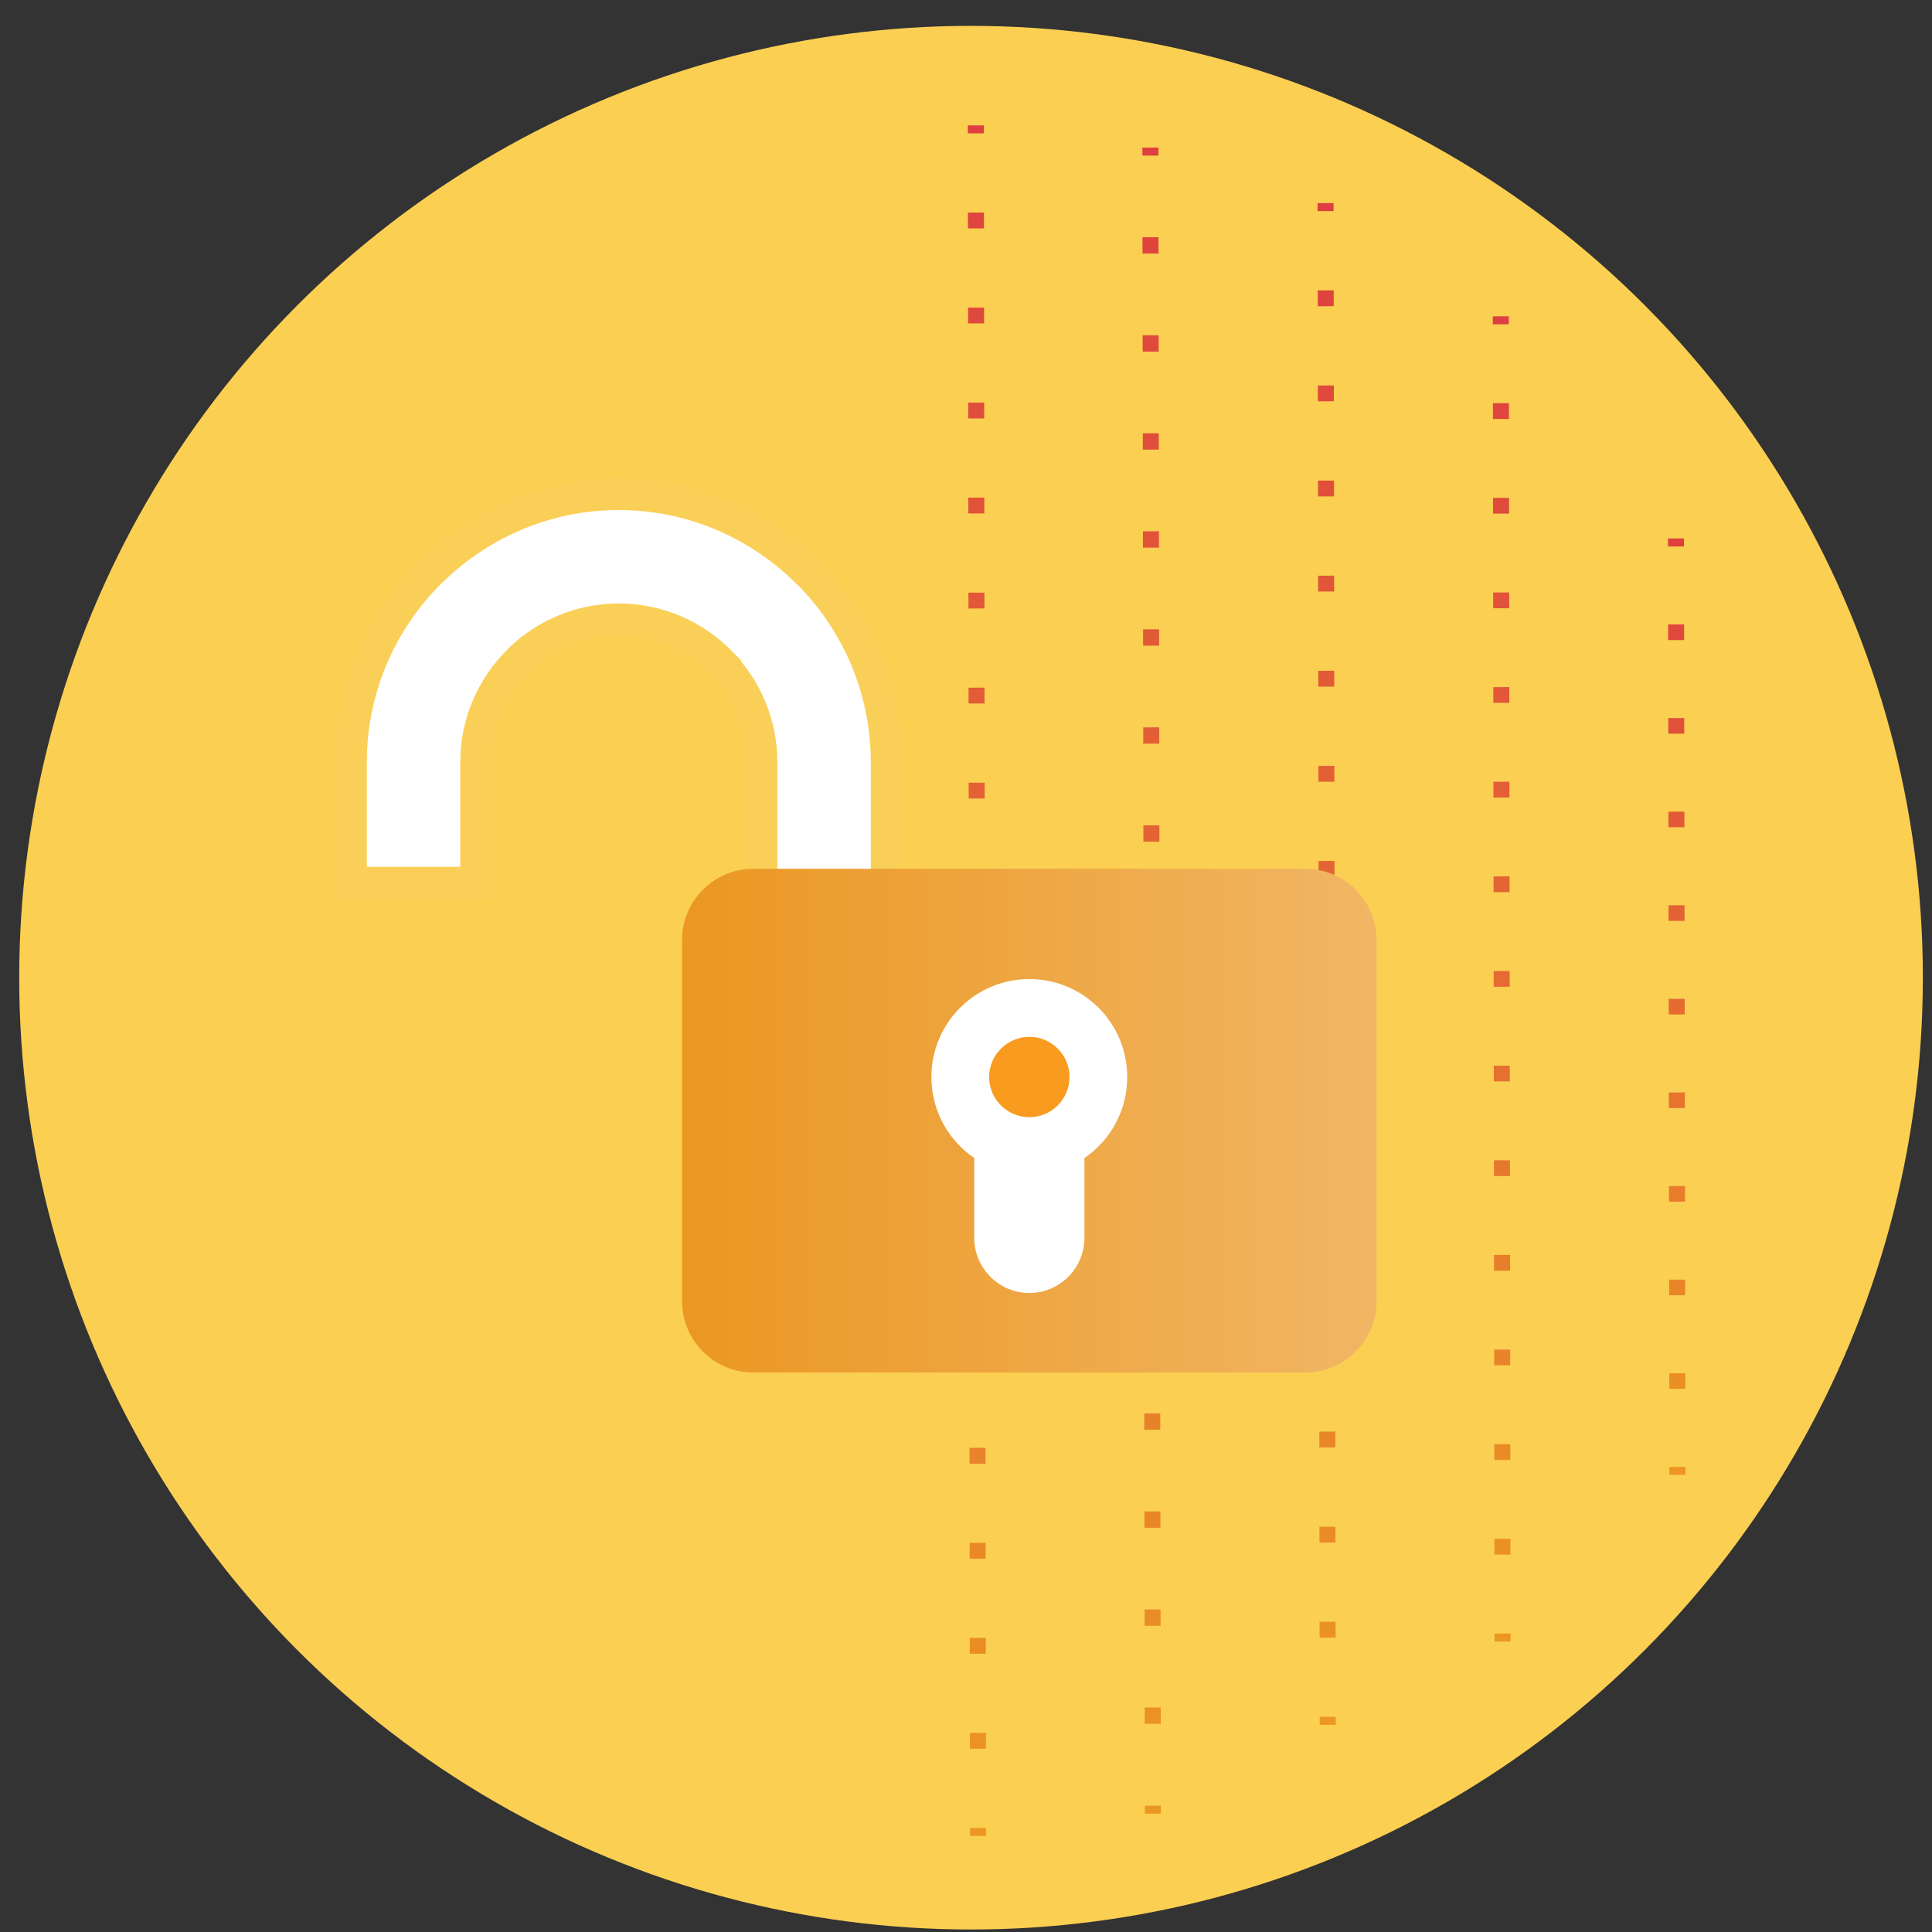 <?xml version="1.0" encoding="iso-8859-1"?>
<!-- Generator: Adobe Illustrator 19.1.1, SVG Export Plug-In . SVG Version: 6.00 Build 0)  -->
<svg version="1.1" id="Layer_1" xmlns="http://www.w3.org/2000/svg" xmlns:xlink="http://www.w3.org/1999/xlink" x="0px" y="0px"
	 viewBox="0 0 120.773 120.773" style="enable-background:new 0 0 120.773 120.773;" xml:space="preserve">
<rect x="0" y="0" width="120.773" height="120.773" fill="#333333" stroke="none"/>
<circle style="fill:#FBCF52;" cx="60.701" cy="61.117" r="59.5"/>
<g>
	<g>
		<g>
			<linearGradient id="SVGID_1_" gradientUnits="userSpaceOnUse" x1="61.097" y1="7.728" x2="34.307" y2="107.711">
				<stop  offset="0" style="stop-color:#DE3F40"/>
				<stop  offset="1" style="stop-color:#EB9722"/>
			</linearGradient>
			<line style="fill:none;stroke:url(#SVGID_1_);stroke-miterlimit:10;" x1="61.001" y1="7.837" x2="61.001" y2="8.337"/>
			<linearGradient id="SVGID_2_" gradientUnits="userSpaceOnUse" x1="74.775" y1="11.393" x2="47.985" y2="111.376">
				<stop  offset="0" style="stop-color:#DE3F40"/>
				<stop  offset="1" style="stop-color:#EB9722"/>
			</linearGradient>
			
				<line style="fill:none;stroke:url(#SVGID_2_);stroke-miterlimit:10;stroke-dasharray:0.99,4.95;" x1="61.008" y1="13.287" x2="61.134" y2="111.791"/>
			<linearGradient id="SVGID_3_" gradientUnits="userSpaceOnUse" x1="87.832" y1="14.892" x2="61.042" y2="114.875">
				<stop  offset="0" style="stop-color:#DE3F40"/>
				<stop  offset="1" style="stop-color:#EB9722"/>
			</linearGradient>
			<line style="fill:none;stroke:url(#SVGID_3_);stroke-miterlimit:10;" x1="61.138" y1="114.266" x2="61.138" y2="114.766"/>
		</g>
		<g>
			<linearGradient id="SVGID_4_" gradientUnits="userSpaceOnUse" x1="72.007" y1="9.117" x2="45.912" y2="106.503">
				<stop  offset="0" style="stop-color:#DE3F40"/>
				<stop  offset="1" style="stop-color:#EB9722"/>
			</linearGradient>
			<line style="fill:none;stroke:url(#SVGID_4_);stroke-miterlimit:10;" x1="71.91" y1="9.226" x2="71.911" y2="9.726"/>
			<linearGradient id="SVGID_5_" gradientUnits="userSpaceOnUse" x1="85.358" y1="12.694" x2="59.263" y2="110.081">
				<stop  offset="0" style="stop-color:#DE3F40"/>
				<stop  offset="1" style="stop-color:#EB9722"/>
			</linearGradient>
			
				<line style="fill:none;stroke:url(#SVGID_5_);stroke-miterlimit:10;stroke-dasharray:1.021,5.106;" x1="71.919" y1="14.832" x2="72.064" y2="110.324"/>
			<linearGradient id="SVGID_6_" gradientUnits="userSpaceOnUse" x1="98.067" y1="16.1" x2="71.972" y2="113.486">
				<stop  offset="0" style="stop-color:#DE3F40"/>
				<stop  offset="1" style="stop-color:#EB9722"/>
			</linearGradient>
			<line style="fill:none;stroke:url(#SVGID_6_);stroke-miterlimit:10;" x1="72.068" y1="112.877" x2="72.069" y2="113.377"/>
		</g>
		<g>
			<linearGradient id="SVGID_7_" gradientUnits="userSpaceOnUse" x1="82.961" y1="12.589" x2="59.121" y2="101.559">
				<stop  offset="0" style="stop-color:#DE3F40"/>
				<stop  offset="1" style="stop-color:#EB9722"/>
			</linearGradient>
			<line style="fill:none;stroke:url(#SVGID_7_);stroke-miterlimit:10;" x1="82.864" y1="12.698" x2="82.865" y2="13.198"/>
			<linearGradient id="SVGID_8_" gradientUnits="userSpaceOnUse" x1="95.163" y1="15.858" x2="71.323" y2="104.829">
				<stop  offset="0" style="stop-color:#DE3F40"/>
				<stop  offset="1" style="stop-color:#EB9722"/>
			</linearGradient>
			
				<line style="fill:none;stroke:url(#SVGID_8_);stroke-miterlimit:10;stroke-dasharray:0.991,4.954;" x1="82.872" y1="18.151" x2="82.995" y2="104.845"/>
			<linearGradient id="SVGID_9_" gradientUnits="userSpaceOnUse" x1="106.742" y1="18.961" x2="82.903" y2="107.931">
				<stop  offset="0" style="stop-color:#DE3F40"/>
				<stop  offset="1" style="stop-color:#EB9722"/>
			</linearGradient>
			<line style="fill:none;stroke:url(#SVGID_9_);stroke-miterlimit:10;" x1="82.999" y1="107.322" x2="82.999" y2="107.822"/>
		</g>
		<g>
			<linearGradient id="SVGID_10_" gradientUnits="userSpaceOnUse" x1="93.914" y1="19.665" x2="73.144" y2="97.18">
				<stop  offset="0" style="stop-color:#DE3F40"/>
				<stop  offset="1" style="stop-color:#EB9722"/>
			</linearGradient>
			<line style="fill:none;stroke:url(#SVGID_10_);stroke-miterlimit:10;" x1="93.817" y1="19.774" x2="93.818" y2="20.274"/>
			<linearGradient id="SVGID_11_" gradientUnits="userSpaceOnUse" x1="104.568" y1="22.52" x2="83.798" y2="100.035">
				<stop  offset="0" style="stop-color:#DE3F40"/>
				<stop  offset="1" style="stop-color:#EB9722"/>
			</linearGradient>
			
				<line style="fill:none;stroke:url(#SVGID_11_);stroke-miterlimit:10;stroke-dasharray:0.986,4.93;" x1="93.825" y1="25.204" x2="93.925" y2="99.65"/>
			<linearGradient id="SVGID_12_" gradientUnits="userSpaceOnUse" x1="114.603" y1="25.209" x2="93.833" y2="102.724">
				<stop  offset="0" style="stop-color:#DE3F40"/>
				<stop  offset="1" style="stop-color:#EB9722"/>
			</linearGradient>
			<line style="fill:none;stroke:url(#SVGID_12_);stroke-miterlimit:10;" x1="93.929" y1="102.115" x2="93.929" y2="102.615"/>
		</g>
		<g>
			<linearGradient id="SVGID_13_" gradientUnits="userSpaceOnUse" x1="104.865" y1="33.551" x2="90.168" y2="88.398">
				<stop  offset="0" style="stop-color:#DE3F40"/>
				<stop  offset="1" style="stop-color:#EB9722"/>
			</linearGradient>
			<line style="fill:none;stroke:url(#SVGID_13_);stroke-miterlimit:10;" x1="104.768" y1="33.66" x2="104.769" y2="34.16"/>
			<linearGradient id="SVGID_14_" gradientUnits="userSpaceOnUse" x1="112.469" y1="35.589" x2="97.772" y2="90.435">
				<stop  offset="0" style="stop-color:#DE3F40"/>
				<stop  offset="1" style="stop-color:#EB9722"/>
			</linearGradient>
			
				<line style="fill:none;stroke:url(#SVGID_14_);stroke-miterlimit:10;stroke-dasharray:0.975,4.876;" x1="104.776" y1="39.037" x2="104.855" y2="89.262"/>
			<linearGradient id="SVGID_15_" gradientUnits="userSpaceOnUse" x1="119.459" y1="37.462" x2="104.763" y2="92.309">
				<stop  offset="0" style="stop-color:#DE3F40"/>
				<stop  offset="1" style="stop-color:#EB9722"/>
			</linearGradient>
			<line style="fill:none;stroke:url(#SVGID_15_);stroke-miterlimit:10;" x1="104.859" y1="91.7" x2="104.86" y2="92.2"/>
		</g>
	</g>
</g>
<g>
	<path style="fill:#FFFFFF;stroke:#FACF58;stroke-width:2;stroke-miterlimit:10;" d="M38.683,30.883
		c4.598,0,8.784,1.883,11.819,4.918l0.007,0.005l0.006-0.005c3.033,3.032,4.918,7.224,4.918,11.834v14.522h-7.84V47.636
		c0-2.447-1.005-4.675-2.62-6.29l0.007-0.008c-1.615-1.611-3.846-2.613-6.297-2.613c-2.373,0-4.535,0.934-6.138,2.453l-0.154,0.168
		c-1.615,1.615-2.62,3.843-2.62,6.29v7.552h-7.84v-7.552c0-4.61,1.885-8.803,4.918-11.834c0.074-0.076,0.154-0.149,0.234-0.218
		C30.098,32.679,34.192,30.883,38.683,30.883z"/>
	<linearGradient id="SVGID_16_" gradientUnits="userSpaceOnUse" x1="42.639" y1="70.053" x2="86.052" y2="70.053">
		<stop  offset="0" style="stop-color:#EB9722"/>
		<stop  offset="1" style="stop-color:#F1B664"/>
	</linearGradient>
	<path style="fill-rule:evenodd;clip-rule:evenodd;fill:url(#SVGID_16_);" d="M47.081,54.309h34.527
		c2.445,0,4.444,1.999,4.444,4.444v22.6c0,2.445-1.999,4.444-4.444,4.444H47.081c-2.443,0-4.442-1.999-4.442-4.444v-22.6
		C42.639,56.308,44.638,54.309,47.081,54.309z"/>
	<path style="fill-rule:evenodd;clip-rule:evenodd;fill:#FFFFFF;" d="M67.789,72.39v4.995c0,1.893-1.548,3.443-3.443,3.443l0,0
		c-1.893,0-3.443-1.548-3.443-3.443V72.39c-1.617-1.102-2.68-2.959-2.68-5.064c0-3.381,2.743-6.123,6.122-6.123
		s6.121,2.741,6.121,6.123C70.467,69.431,69.406,71.289,67.789,72.39z"/>
	<path style="fill-rule:evenodd;clip-rule:evenodd;fill:#F89B1F;" d="M64.346,69.839c1.385,0,2.512-1.129,2.512-2.512
		c0-1.385-1.128-2.512-2.512-2.512c-1.383,0-2.512,1.128-2.512,2.512C61.833,68.71,62.963,69.839,64.346,69.839z"/>
</g>
</svg>
